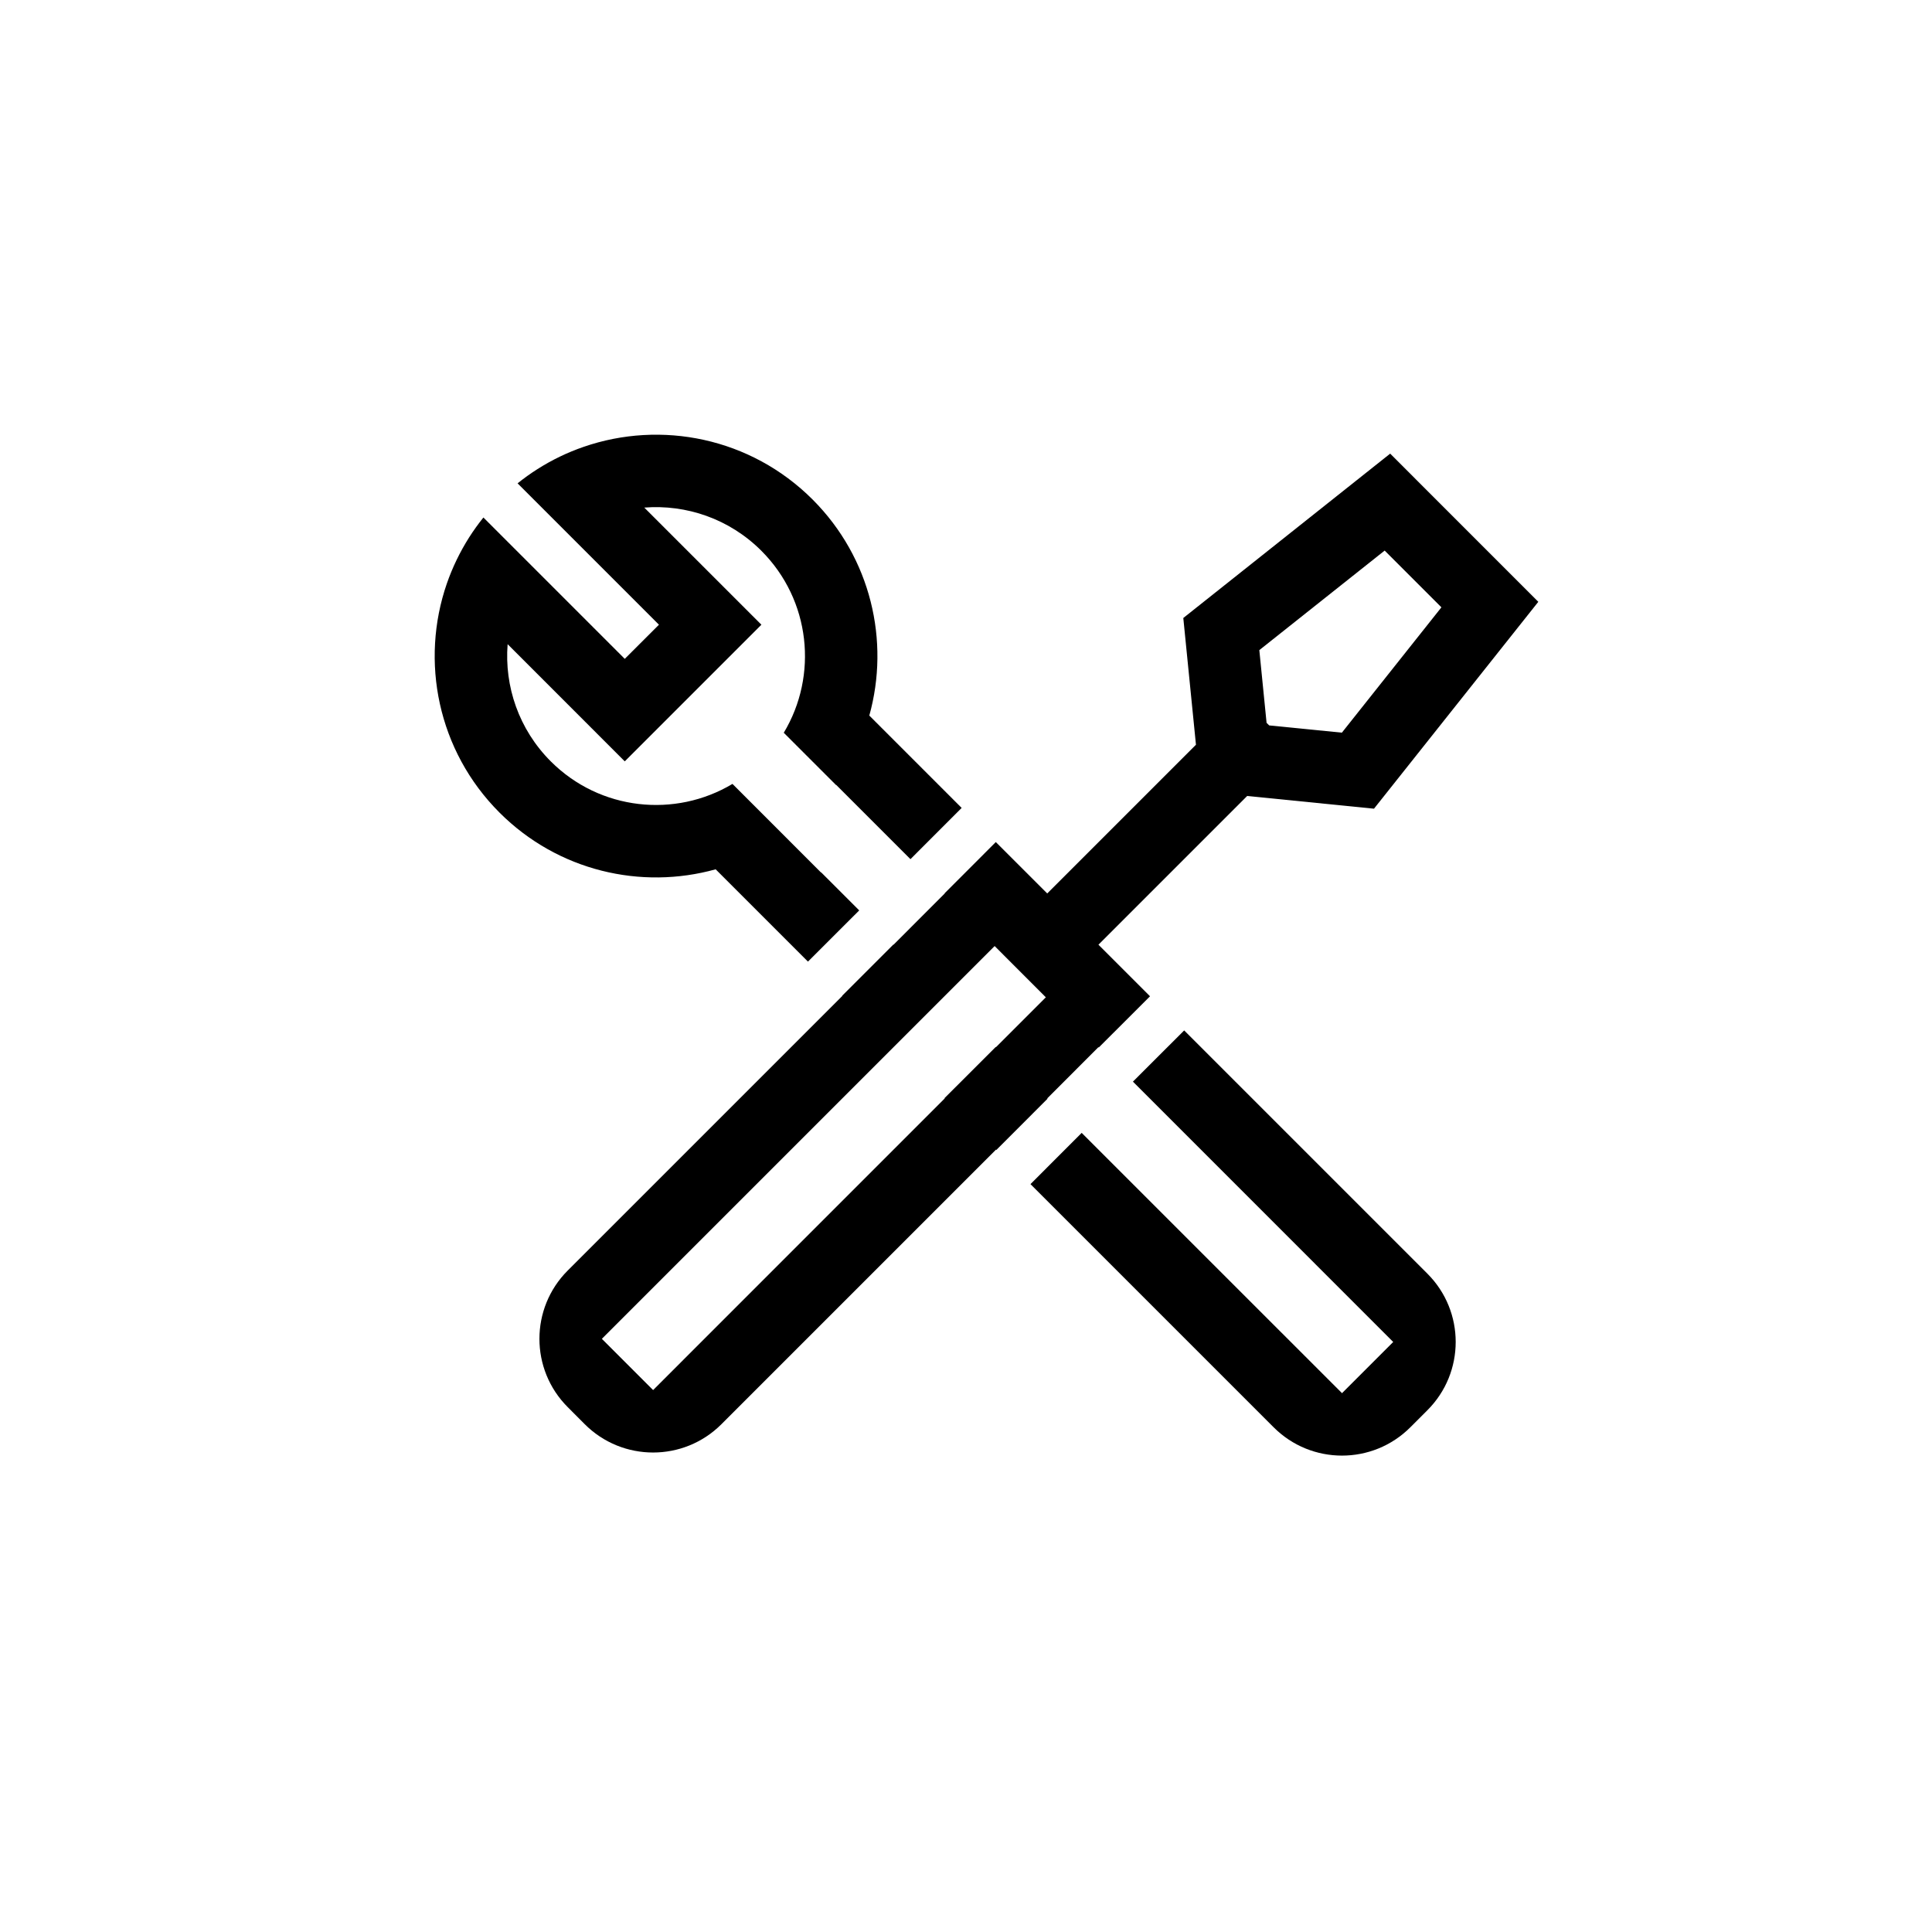 <svg width="40" height="40" viewBox="0 0 40 40" fill="none" xmlns="http://www.w3.org/2000/svg">
<path d="M10.716 10.007C10.849 9.9 10.986 9.802 11.128 9.712C11.43 9.52 11.751 9.366 12.082 9.252C13.688 8.696 15.541 9.06 16.824 10.342C18.035 11.554 18.427 13.275 17.998 14.815L19.91 16.727L18.85 17.788L17.312 16.25L17.309 16.253L16.227 15.171C16.94 13.986 16.785 12.425 15.763 11.403C15.099 10.739 14.207 10.441 13.339 10.509L15.764 12.934L12.935 15.763L10.51 13.337C10.441 14.206 10.739 15.099 11.403 15.763C12.423 16.784 13.981 16.939 15.165 16.23L16.998 18.064L17.001 18.061L17.789 18.849L16.728 19.909L14.817 17.998C13.276 18.427 11.554 18.036 10.342 16.824C9.059 15.541 8.696 13.686 9.252 12.08C9.367 11.749 9.521 11.429 9.713 11.126C9.803 10.985 9.901 10.848 10.007 10.716L10.008 10.714L12.935 13.641L13.643 12.934L10.716 10.007Z" fill="colorPrimary"/>
<path fill-rule="evenodd" clip-rule="evenodd" d="M17.439 20.62L17.436 20.616L18.496 19.556L18.5 19.559L19.56 18.498L19.557 18.495L20.617 17.434L21.682 18.498L24.761 15.419L24.499 12.795L28.782 9.392L31.849 12.46L28.447 16.743L25.821 16.48L22.742 19.559L23.81 20.627L22.749 21.687L22.742 21.68L21.682 22.741L21.688 22.748L20.628 23.809L20.621 23.802L14.936 29.487C14.155 30.268 12.888 30.268 12.107 29.487L11.754 29.133C10.973 28.352 10.973 27.086 11.754 26.305L17.439 20.62ZM20.621 21.68L20.616 21.676L19.555 22.736L19.56 22.741L13.522 28.78L12.461 27.719L20.593 19.587L21.653 20.648L20.621 21.68ZM26.223 14.965L26.277 15.019L27.782 15.169L29.843 12.574L28.668 11.399L26.073 13.46L26.223 14.965Z" fill="colorPrimary"/>
<path d="M23.456 22.394L24.517 21.334L29.552 26.369C30.334 27.15 30.334 28.417 29.552 29.198L29.199 29.551C28.418 30.332 27.151 30.332 26.37 29.551L21.335 24.516L22.395 23.455L27.785 28.844L28.845 27.784L23.456 22.394Z" fill="colorPrimary"/>
</svg>
